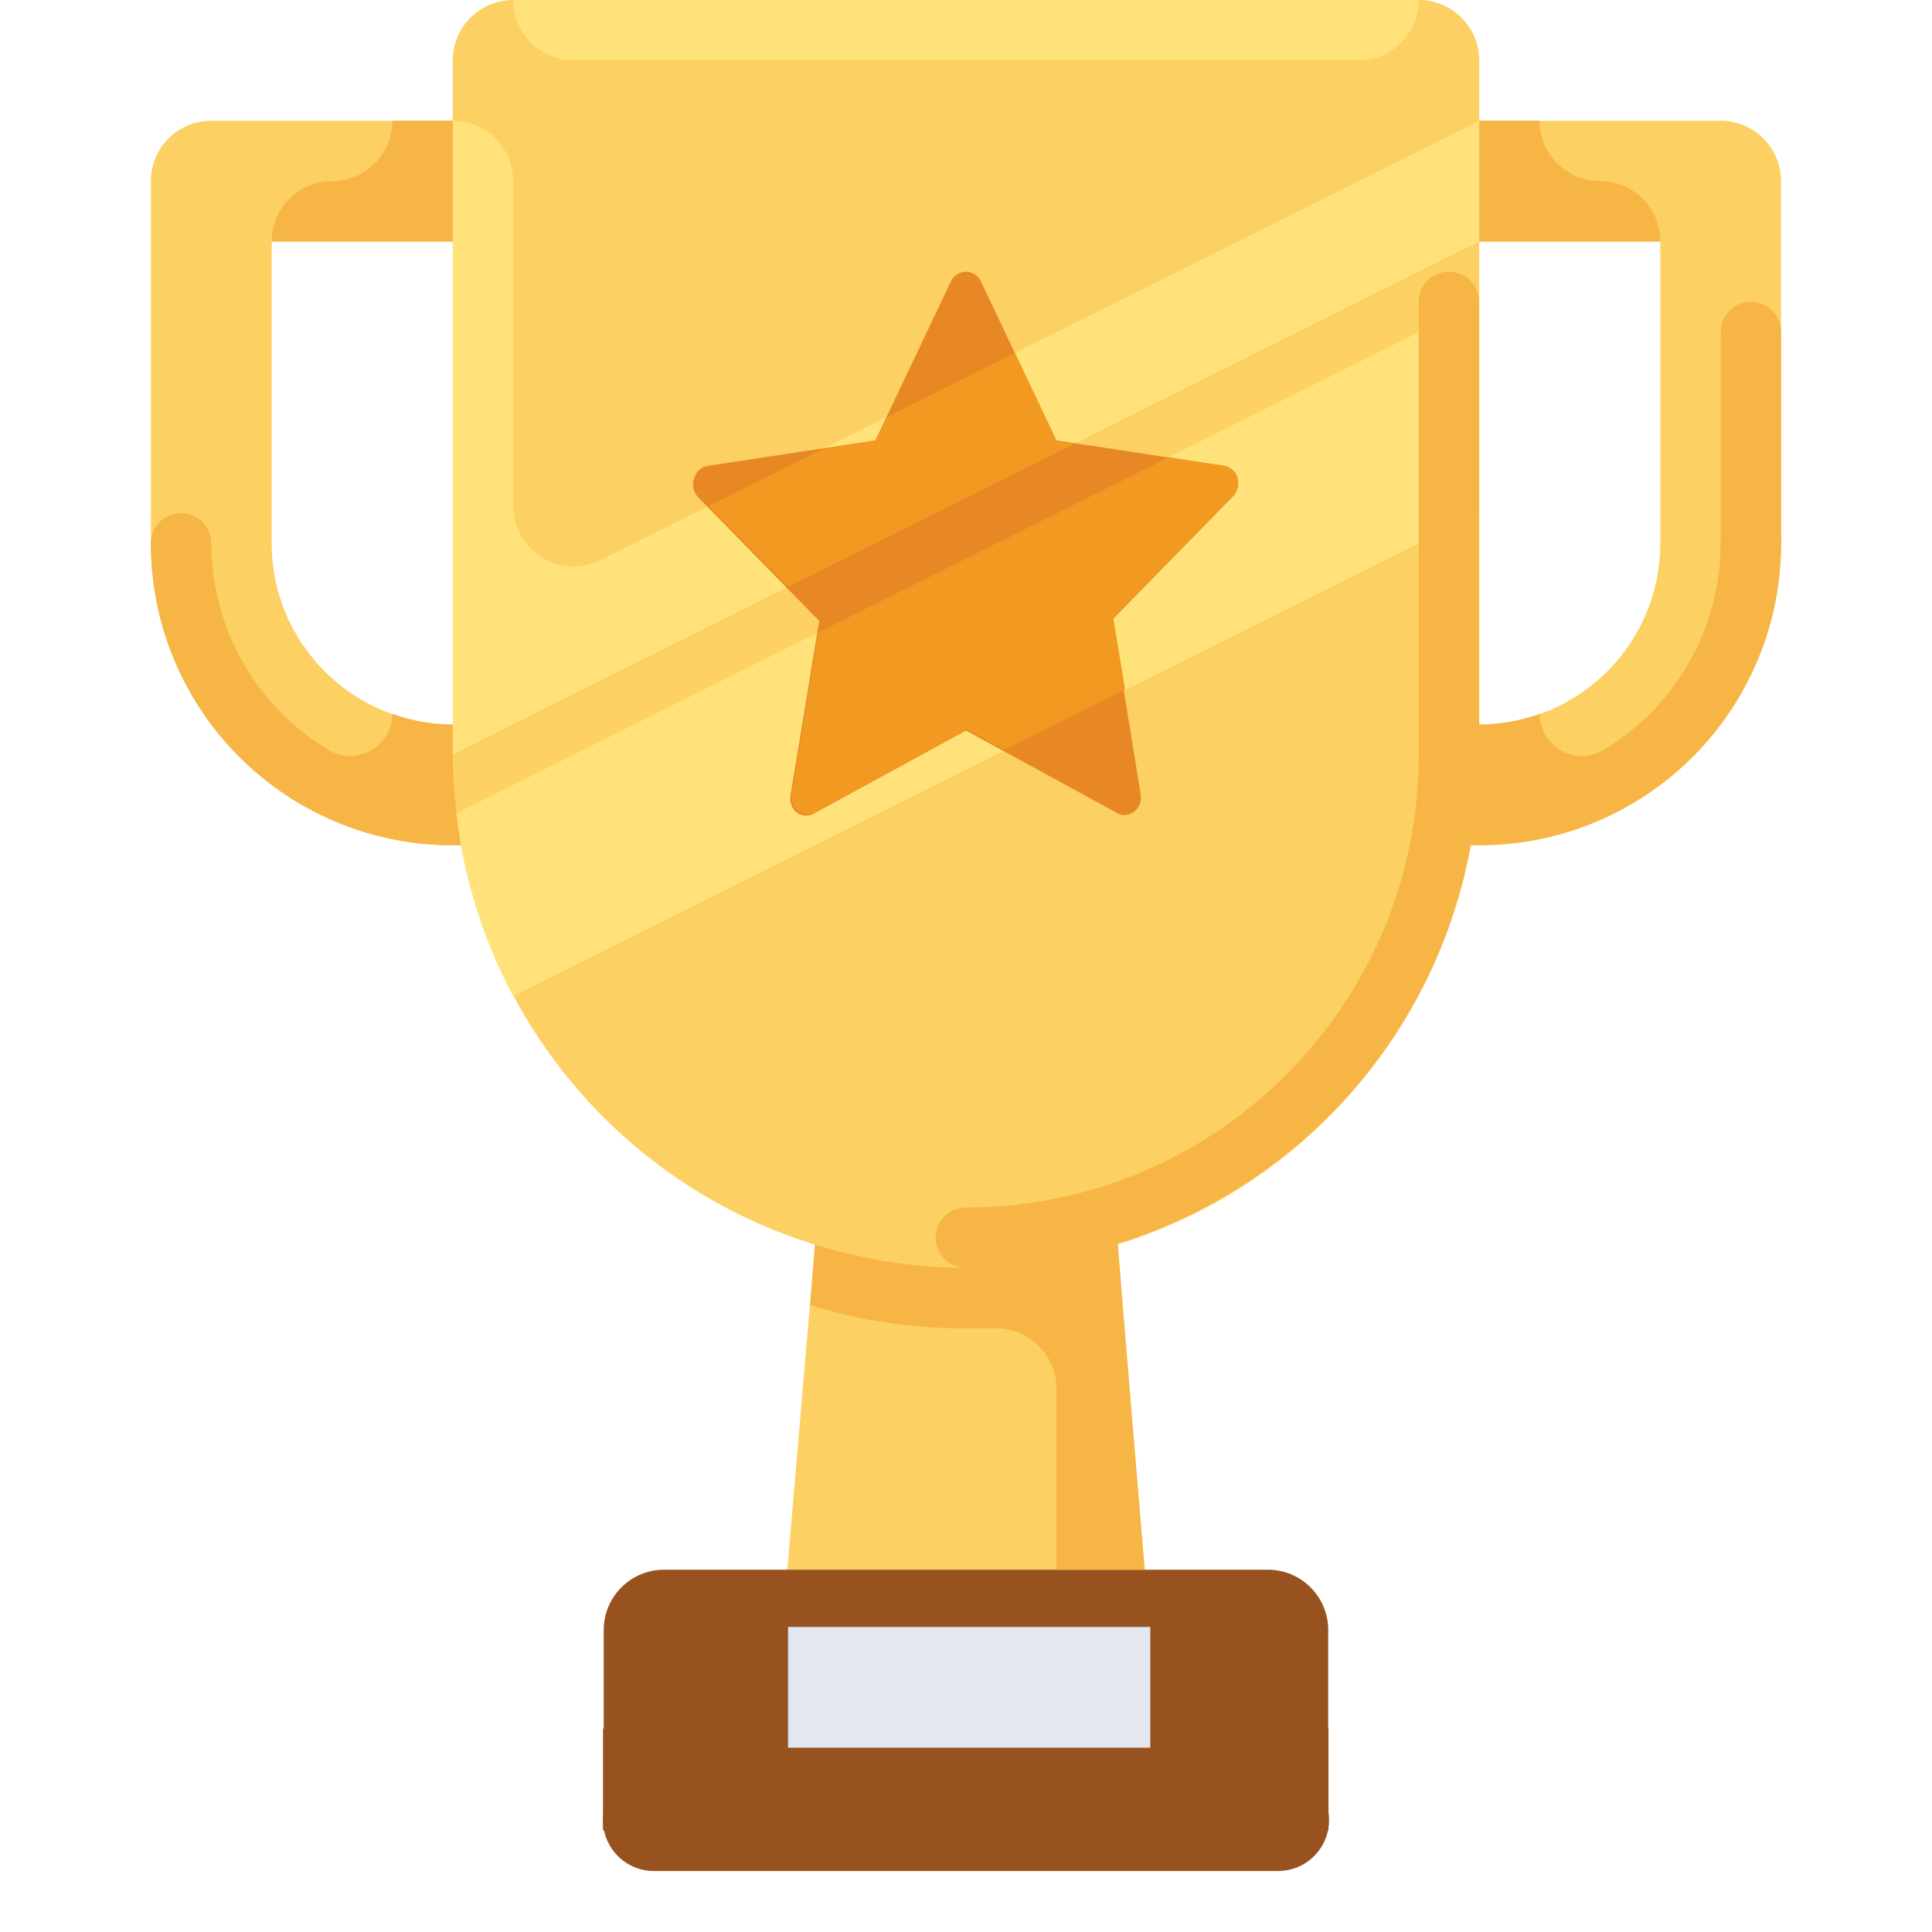 <svg viewBox="0 0 38 38" fill="none" xmlns="http://www.w3.org/2000/svg">
  <g clip-path="url(#clip0)">
    <path d="M33.844 2.375h-4.75V1.188C29.094.531 28.562 0 27.906 0H10.094c-.656 0-1.188.531-1.188 1.188V2.375h-4.75c-.656 0-1.188.531-1.188 1.188v7.125c0 3.279 2.658 5.938 5.938 5.938h.166c.669 3.713 3.353 6.743 6.959 7.855l-.546 6.395h7.03l-.546-6.395c3.605-1.112 6.29-4.142 6.959-7.855h.166c3.279 0 5.937-2.658 5.937-5.938v-7.125c0-.656-.531-1.188-1.187-1.188zM8.906 7.125v7.125c-1.968 0-3.562-1.595-3.562-3.562V4.75h3.562v2.375zm23.75 3.562c0 1.968-1.595 3.562-3.562 3.562v-9.5h3.562v5.938z" fill="#FCD063"/>
    <path d="M26.125 32.062c0-.656-.531-1.188-1.188-1.188h-11.875c-.656 0-1.188.531-1.188 1.188v3.562h14.25v-3.562z" fill="#98521F"/>
    <path d="M8.906 14.844V14.25c-.405-.001-.806-.072-1.188-.208-.002.459-.376.83-.835.827-.147-.001-.291-.04-.417-.115-1.43-.856-2.307-2.4-2.31-4.067 0-.328-.266-.594-.594-.594s-.594.266-.594.594c-.001 2.822 1.985 5.254 4.75 5.819.391.079.788.119 1.188.119h.166c-.108-.588-.164-1.184-.166-1.781z" fill="#F6B545"/>
    <path d="M31.469 3.562c-.656 0-1.188-.531-1.188-1.188h-1.187V4.75h3.562c0-.656-.531-1.188-1.187-1.188z" fill="#F6B545"/>
    <path d="M6.531 3.562c.656 0 1.188-.531 1.188-1.188h1.188V4.75h-3.562c0-.656.531-1.188 1.188-1.188z" fill="#F6B545"/>
    <path d="M34.438 5.938c.328 0 .594.266.594.594v4.156h-1.187V6.531c0-.328.266-.594.594-.594z" fill="#F6B545"/>
    <path d="M10.094 0h17.812c0 .656-.531 1.188-1.187 1.188H11.281c-.656 0-1.187-.531-1.187-1.188z" fill="#FFE27A"/>
    <path d="M11.81 11.014c-.587.292-1.3.052-1.592-.535-.081-.164-.124-.345-.124-.528V3.562c0-.656-.531-1.188-1.188-1.188v12.469L29.094 4.75V2.375l-17.284 8.639z" fill="#FFE27A"/>
    <path d="M10.094 19.594l19-9.5V5.938L8.978 15.996c.141 1.259.52 2.48 1.116 3.598z" fill="#FFE27A"/>
    <path d="M22.093 16.031c-.044-.005-.087-.019-.125-.042l-2.969-1.621-2.969 1.621c-.106.07-.244.07-.35 0-.104-.081-.154-.214-.131-.344l.564-3.432-2.375-2.428c-.102-.101-.134-.252-.083-.386.037-.123.14-.216.267-.237l3.295-.499 1.484-3.123c.053-.117.169-.194.297-.196.128.002.244.079.297.196l1.484 3.123 3.289.499c.127.022.23.114.267.237.04.127.008.265-.083.362l-2.375 2.428.558 3.432c.024.13-.027.263-.131.344-.061.047-.137.071-.214.065z" fill="#E78825"/>
    <path d="M17.23 8.663l-1.021.154-2.268 1.134 1.562 1.591 5.647-2.82-.38-.059-.807-1.722-2.512 1.259-.22.463z" fill="#F19920"/>
    <path d="M15.574 15.621c-.024.13.027.263.131.344.106.069.244.069.35 0l2.969-1.621.73.404 2.375-1.188-.232-1.401 2.375-2.428c.077-.093.103-.217.071-.333-.037-.123-.14-.216-.267-.237l-1.087-.166-6.894 3.444-.522 3.183z" fill="#F19920"/>
    <path d="M27.906 6.531v4.156l1.188-.594V5.938l-1.188.594z" fill="#FCD063"/>
    <path d="M34.438 10.094c-.328 0-.594.266-.594.594-.003 1.667-.879 3.211-2.31 4.067-.395.233-.905.101-1.138-.295-.074-.127-.114-.271-.115-.417-.381.136-.783.207-1.188.208V5.938c0-.328-.266-.594-.594-.594-.328 0-.594.266-.594.594v8.906c0 4.919-3.988 8.906-8.906 8.906-.328 0-.594.266-.594.594 0 .328.266.594.594.594-1.007-.003-2.007-.157-2.969-.457l-.095 1.188c.992.309 2.025.463 3.064.457h.558c.655-.02 1.203.496 1.222 1.151.001.012.001.024.001.036v3.562h1.734l-.433-5.231-.095-1.188c3.592-1.114 6.267-4.132 6.941-7.832h.166c.399 0 .797-.04 1.188-.119 2.765-.565 4.751-2.997 4.75-5.819 0-.328-.266-.594-.594-.594z" fill="#F6B545"/>
    <path fill="#98521F" d="M11.86 34h14.27v2h-14.27z"/>
    <path d="M22.625 32H15.5v2.375h7.125V32z" fill="#E2E7F0"/>
    <path d="M11.86 35.8c0-.552.448-1 1-1h12.28c.552 0 1 .448 1 1 0 .552-.448 1-1 1h-12.28c-.552 0-1-.448-1-1z" fill="#98521F"/>
  </g>
  <defs>
    <clipPath id="clip0">
      <path fill="#fff" d="M0 0h38v38H0z"/>
    </clipPath>
  </defs>
</svg>
